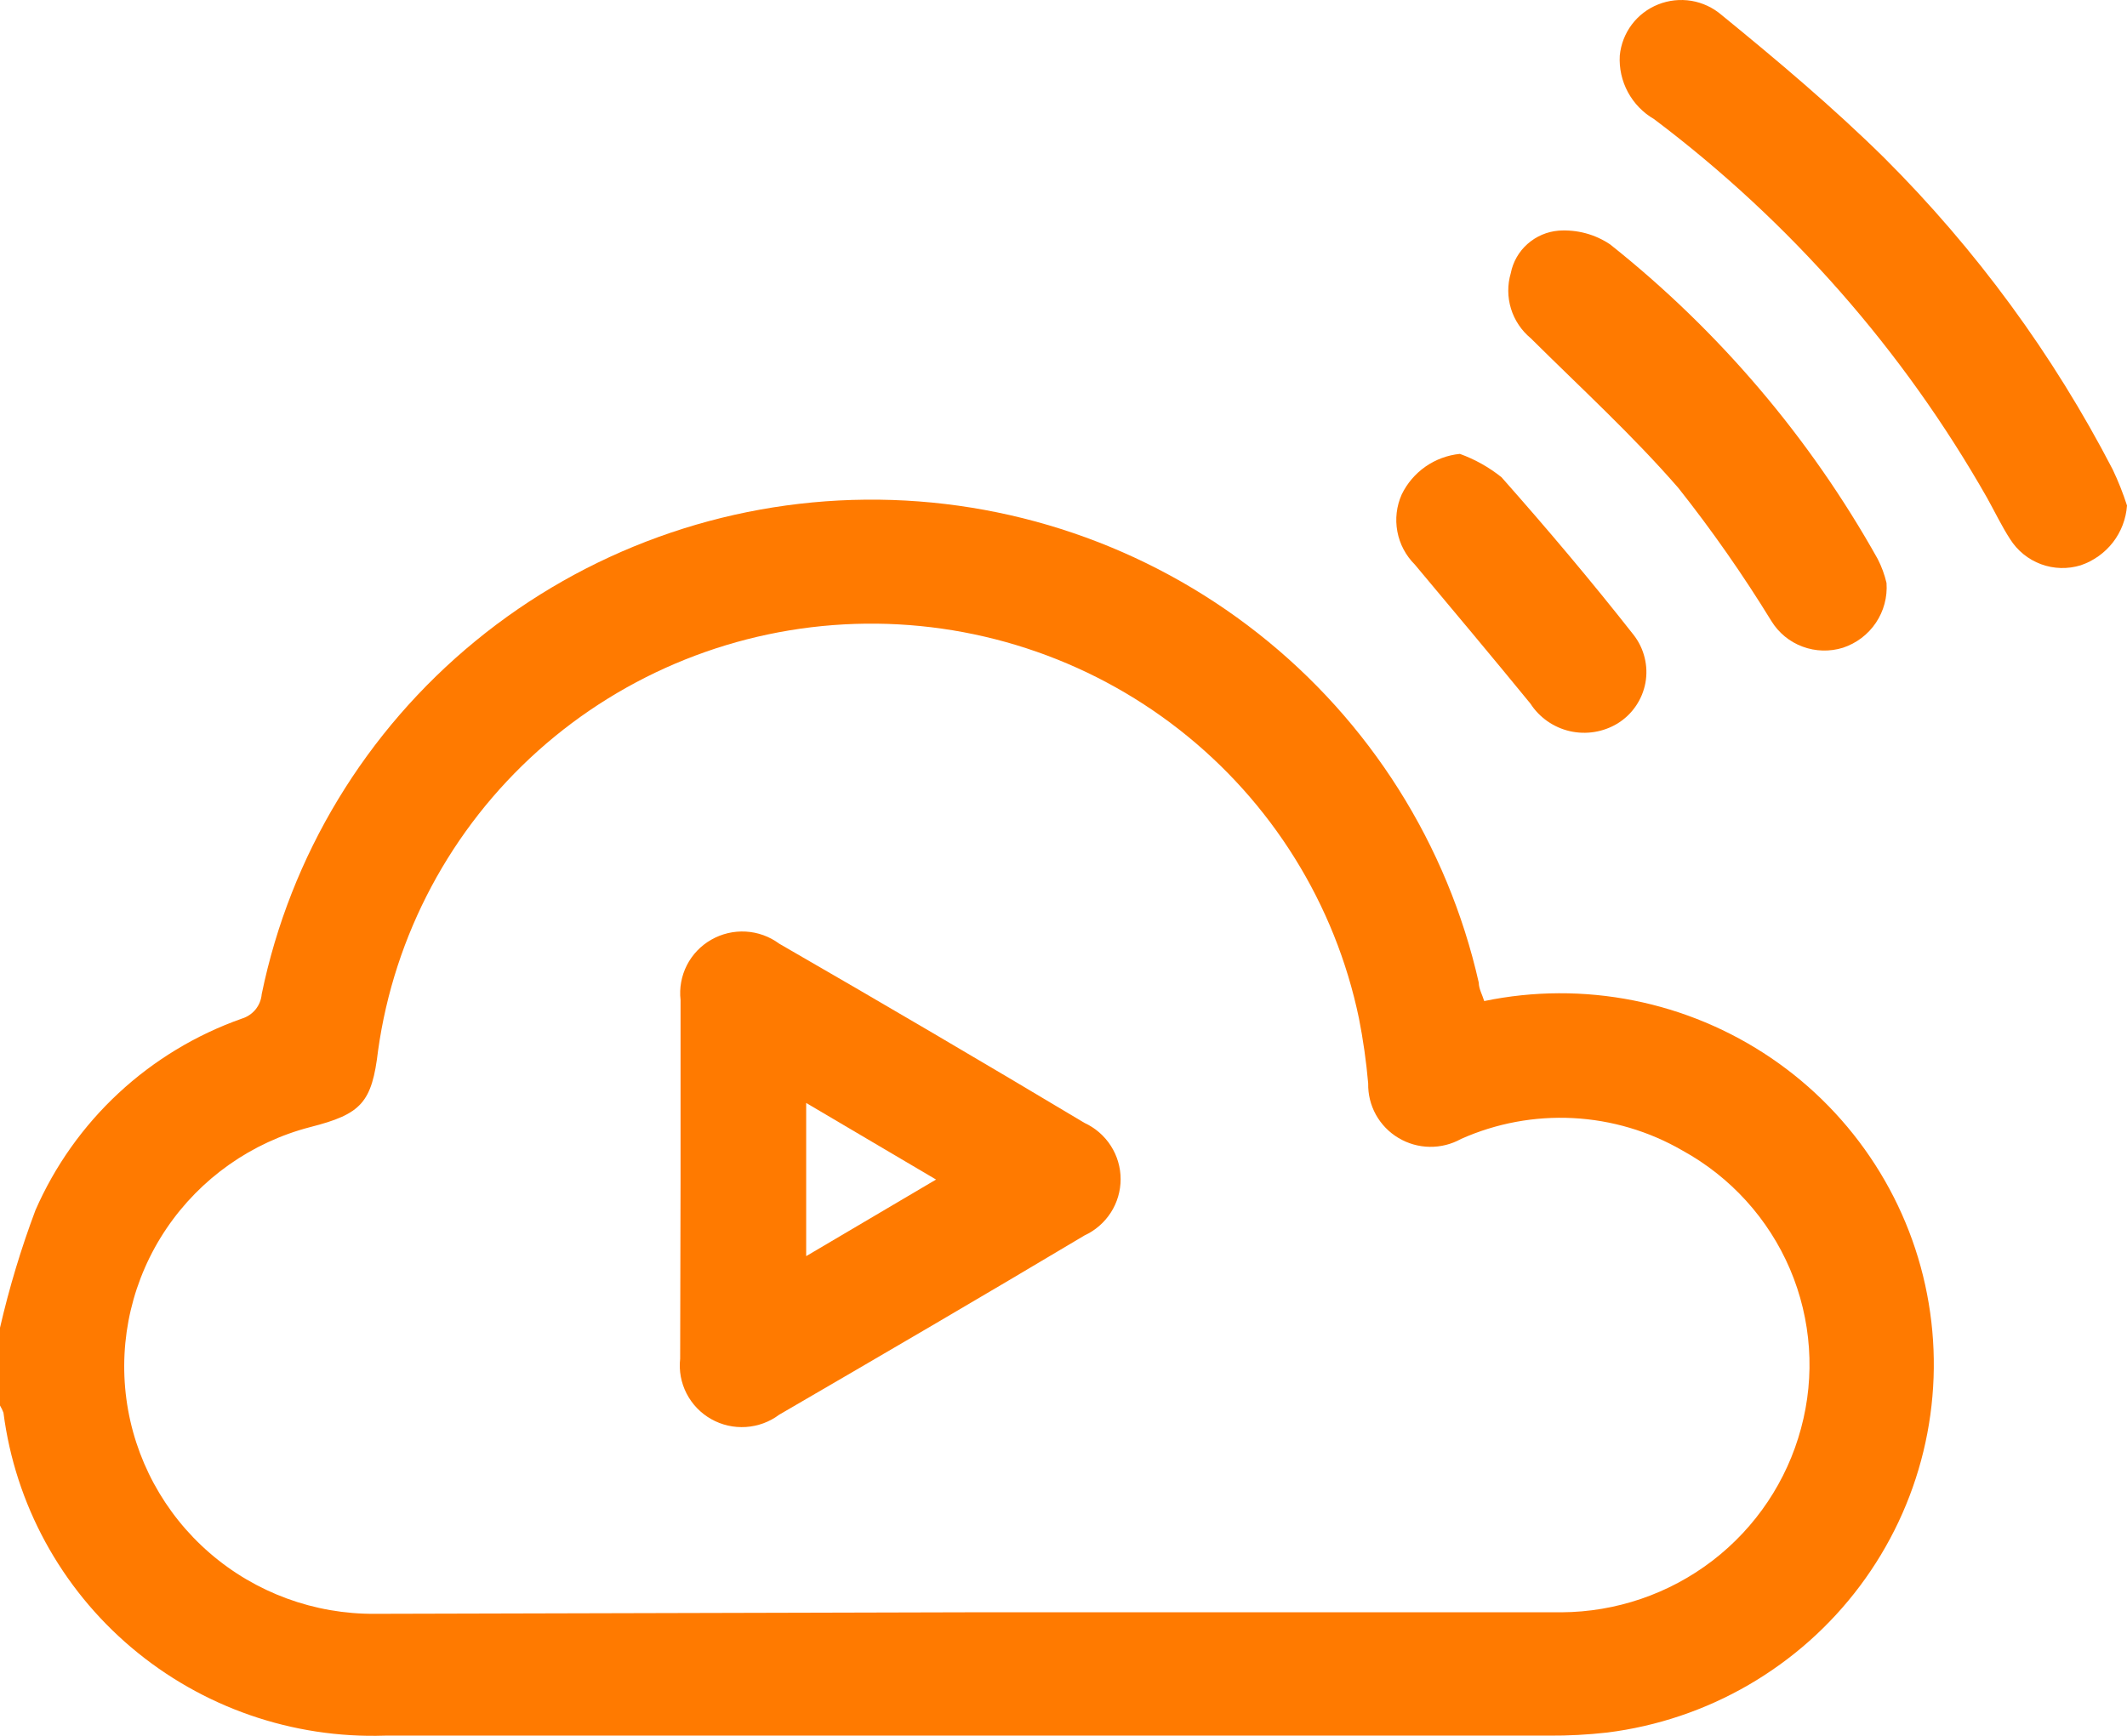 <svg width="49" height="40" viewBox="0 0 49 40" fill="none" xmlns="http://www.w3.org/2000/svg">
<path d="M0 30.596C0.212 29.676 0.485 28.771 0.817 27.887C1.263 26.867 1.914 25.949 2.731 25.19C3.548 24.431 4.513 23.847 5.567 23.474C5.692 23.437 5.803 23.363 5.886 23.263C5.968 23.162 6.018 23.039 6.029 22.909C6.686 19.715 8.426 16.841 10.958 14.767C13.489 12.693 16.66 11.545 19.94 11.514C23.221 11.483 26.413 12.571 28.984 14.597C31.555 16.622 33.349 19.463 34.067 22.645C34.067 22.786 34.147 22.918 34.192 23.068C35.326 22.833 36.496 22.828 37.633 23.054C38.769 23.28 39.848 23.732 40.804 24.382C41.761 25.032 42.575 25.868 43.198 26.838C43.822 27.809 44.242 28.895 44.432 30.031C44.623 31.167 44.581 32.33 44.309 33.449C44.037 34.569 43.54 35.622 42.848 36.546C42.156 37.47 41.284 38.245 40.283 38.826C39.282 39.407 38.174 39.78 37.024 39.924C36.579 39.974 36.131 39.998 35.683 39.995H8.87C6.736 40.065 4.653 39.341 3.027 37.965C1.401 36.589 0.351 34.66 0.08 32.555C0.059 32.497 0.032 32.441 0 32.388V30.596ZM22.259 37.153C26.831 37.153 31.404 37.153 35.968 37.153C37.228 37.147 38.452 36.729 39.45 35.964C40.448 35.198 41.165 34.128 41.49 32.917C41.821 31.699 41.731 30.406 41.236 29.244C40.74 28.083 39.867 27.12 38.755 26.51C37.988 26.067 37.126 25.811 36.239 25.765C35.353 25.719 34.469 25.884 33.659 26.245C33.438 26.368 33.188 26.431 32.934 26.427C32.681 26.423 32.433 26.352 32.216 26.222C31.998 26.092 31.82 25.908 31.697 25.687C31.575 25.466 31.514 25.218 31.519 24.966C31.475 24.462 31.404 23.961 31.306 23.465C30.759 20.833 29.293 18.477 27.169 16.815C25.044 15.152 22.397 14.289 19.694 14.377C16.991 14.466 14.407 15.501 12.397 17.299C10.387 19.098 9.082 21.544 8.71 24.207C8.568 25.407 8.328 25.672 7.147 25.972C5.795 26.323 4.618 27.153 3.837 28.307C3.057 29.46 2.728 30.857 2.911 32.235C3.094 33.612 3.778 34.876 4.832 35.788C5.887 36.701 7.241 37.199 8.639 37.188L22.259 37.153Z" fill="#FF7A00"/>
<path d="M49 11.649C48.978 11.958 48.865 12.253 48.676 12.498C48.486 12.742 48.228 12.926 47.934 13.026C47.635 13.118 47.313 13.11 47.019 13.001C46.725 12.892 46.476 12.69 46.309 12.426C46.114 12.126 45.954 11.791 45.777 11.473C43.846 8.074 41.235 5.103 38.105 2.745C37.85 2.597 37.642 2.382 37.502 2.123C37.363 1.865 37.298 1.573 37.315 1.28C37.34 1.022 37.435 0.775 37.591 0.567C37.747 0.359 37.958 0.198 38.2 0.102C38.442 0.005 38.707 -0.023 38.964 0.019C39.221 0.062 39.462 0.175 39.659 0.344C40.947 1.395 42.225 2.471 43.406 3.636C45.523 5.747 47.299 8.17 48.671 10.82C48.799 11.089 48.909 11.366 49 11.649Z" fill="#FF7A00"/>
<path d="M43.46 13.434C43.483 13.758 43.397 14.081 43.215 14.351C43.034 14.621 42.767 14.823 42.457 14.926C42.152 15.021 41.823 15.012 41.524 14.9C41.225 14.789 40.972 14.58 40.806 14.308C40.154 13.246 39.44 12.223 38.666 11.246C37.609 10.028 36.411 8.934 35.265 7.795C35.05 7.617 34.891 7.38 34.809 7.114C34.727 6.847 34.725 6.562 34.804 6.295C34.855 6.035 34.99 5.798 35.189 5.622C35.388 5.445 35.639 5.337 35.905 5.315C36.326 5.286 36.745 5.397 37.094 5.633C39.602 7.627 41.695 10.088 43.256 12.879C43.347 13.055 43.415 13.242 43.46 13.434Z" fill="#FF7A00"/>
<path d="M33.631 10.459C33.979 10.585 34.303 10.767 34.59 10.997C35.638 12.18 36.659 13.389 37.636 14.633C37.756 14.788 37.842 14.966 37.888 15.156C37.935 15.345 37.941 15.543 37.906 15.735C37.87 15.927 37.795 16.11 37.684 16.271C37.574 16.433 37.43 16.569 37.263 16.672C36.934 16.871 36.54 16.934 36.166 16.849C35.791 16.763 35.464 16.535 35.256 16.213C34.368 15.127 33.48 14.069 32.593 13.009C32.385 12.802 32.245 12.537 32.191 12.248C32.137 11.96 32.172 11.663 32.291 11.395C32.415 11.138 32.604 10.917 32.838 10.753C33.073 10.589 33.346 10.488 33.631 10.459Z" fill="#FF7A00"/>
<path d="M15.678 27.181C15.678 25.796 15.678 24.419 15.678 23.042C15.647 22.767 15.698 22.489 15.823 22.243C15.949 21.996 16.145 21.791 16.386 21.654C16.628 21.516 16.904 21.451 17.182 21.467C17.46 21.483 17.727 21.58 17.95 21.745C20.318 23.11 22.662 24.487 24.982 25.875C25.231 25.99 25.442 26.173 25.59 26.403C25.738 26.633 25.816 26.9 25.816 27.172C25.816 27.445 25.738 27.712 25.59 27.942C25.442 28.172 25.231 28.355 24.982 28.47C22.647 29.864 20.303 31.232 17.95 32.6C17.728 32.767 17.461 32.865 17.182 32.883C16.904 32.901 16.626 32.838 16.384 32.701C16.141 32.564 15.944 32.359 15.817 32.112C15.69 31.866 15.638 31.587 15.669 31.311C15.669 29.935 15.678 28.558 15.678 27.181ZM18.572 25.416V28.946L21.564 27.181L18.572 25.416Z" fill="#FF7A00"/>
</svg>
